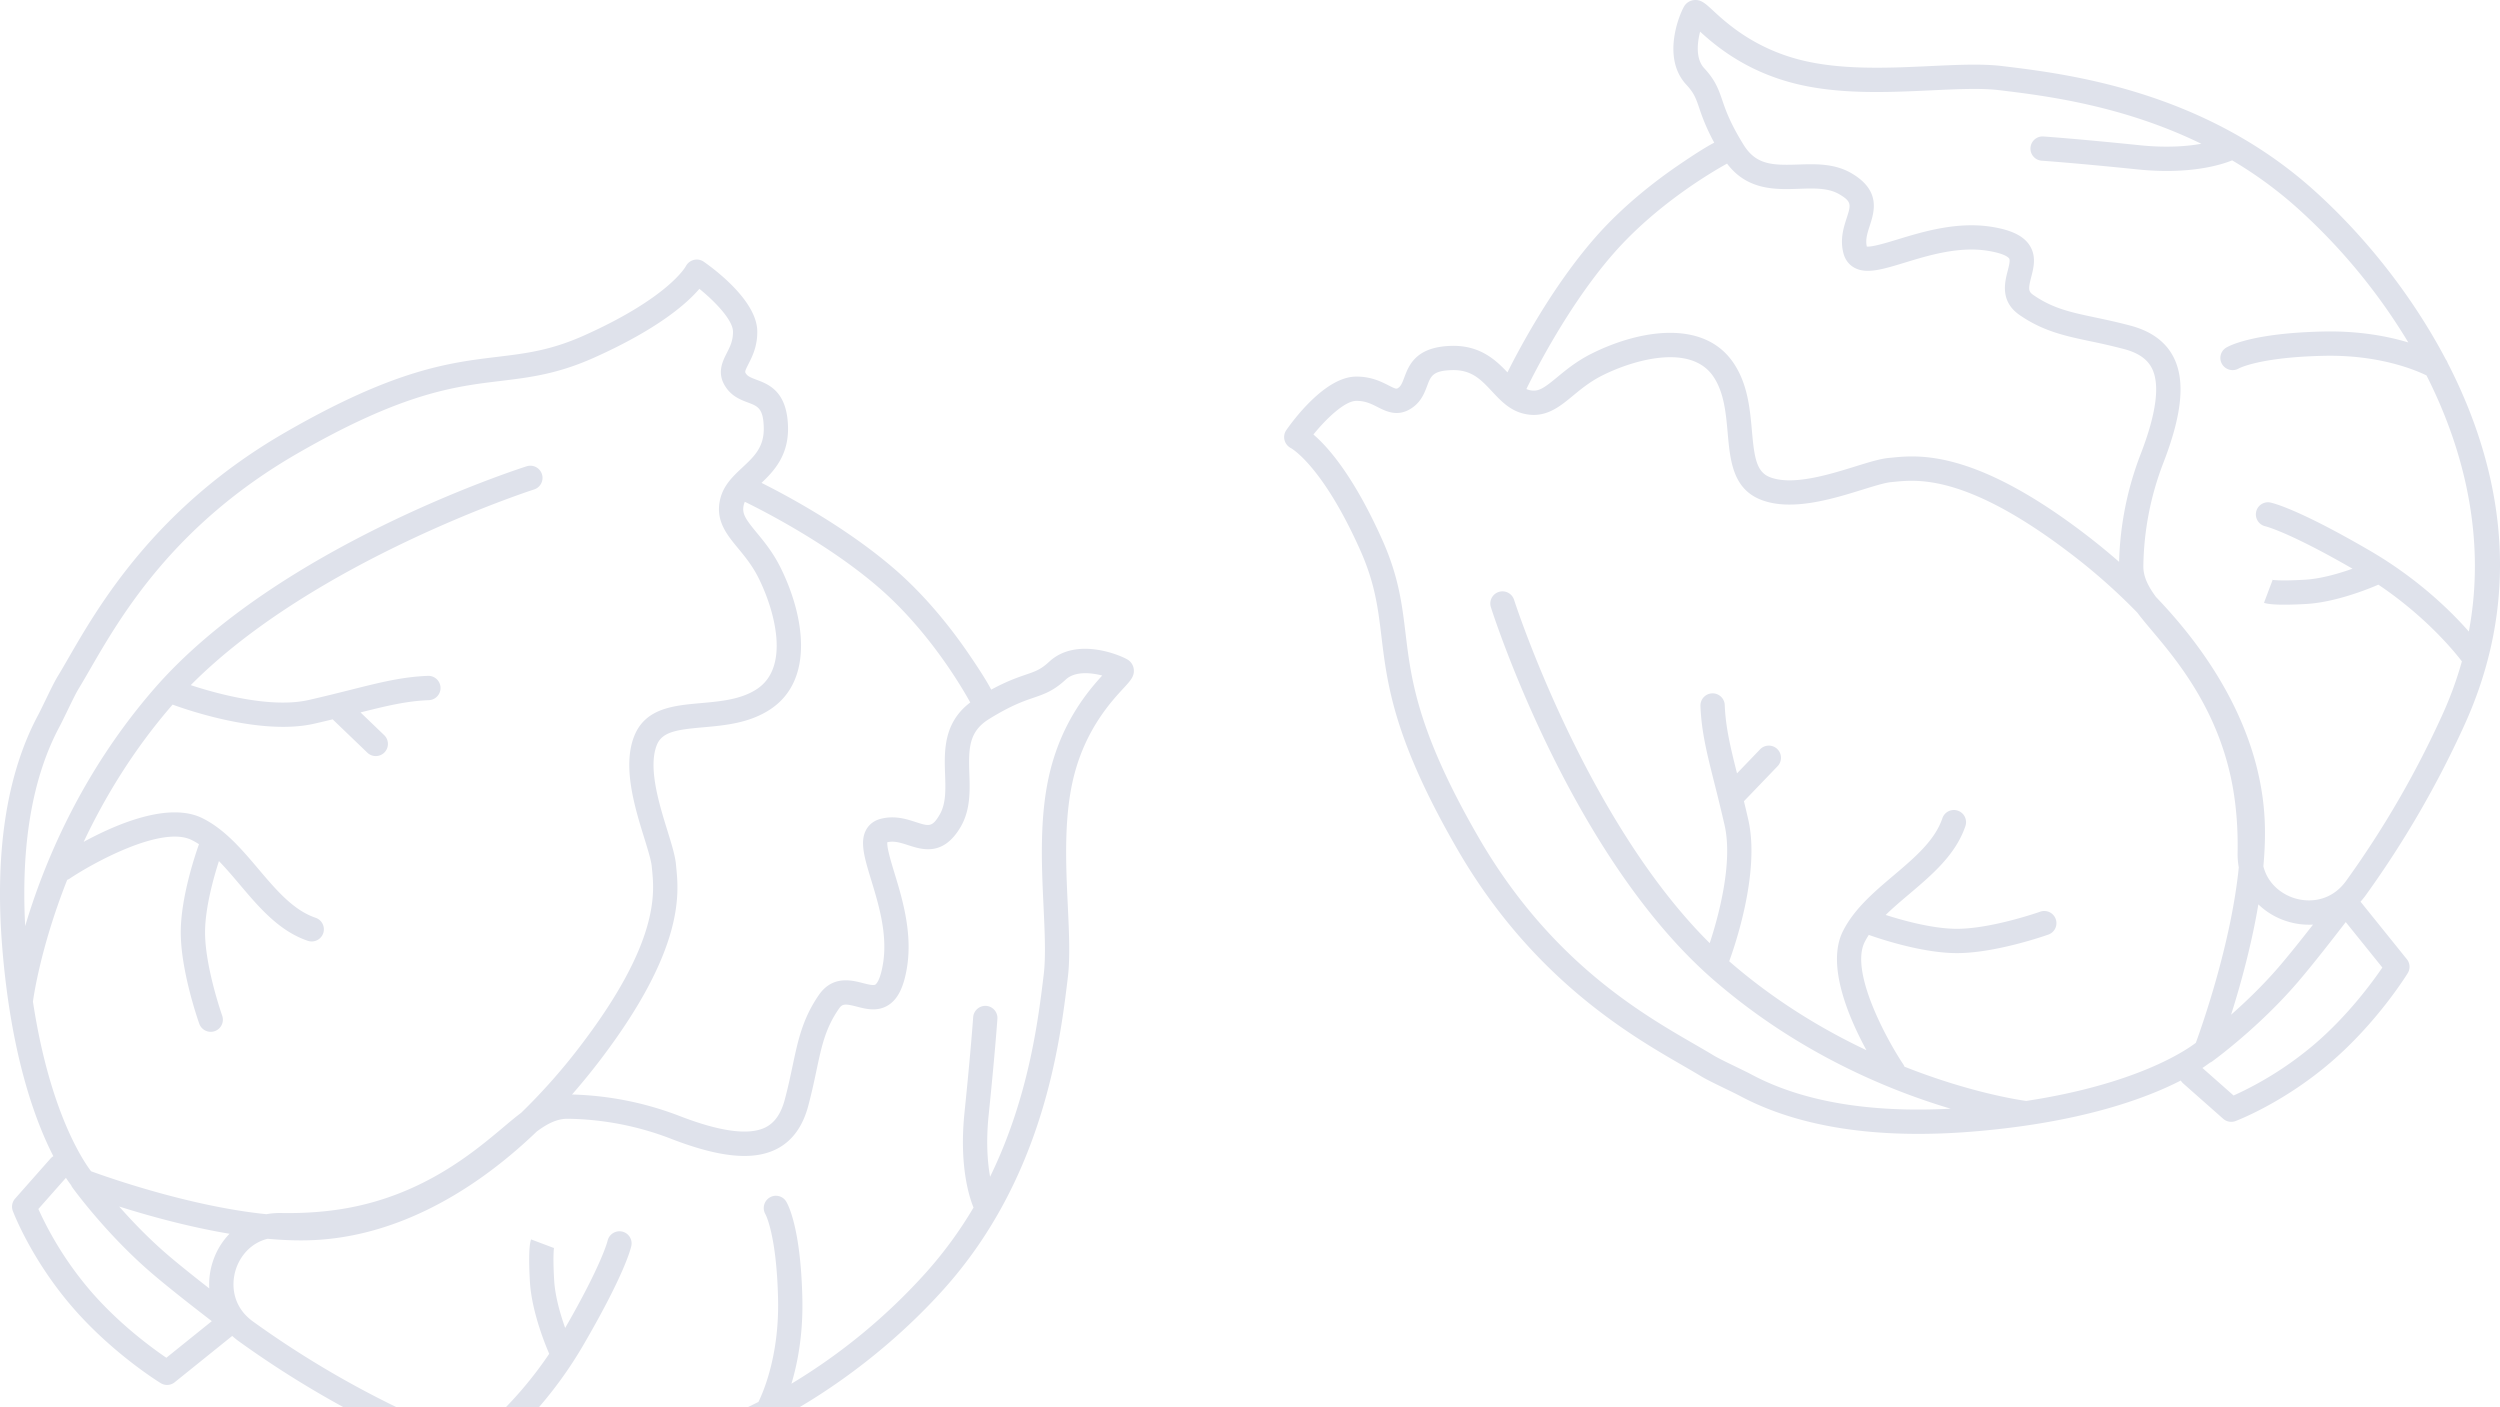 <svg width="183" height="103" fill="none" xmlns="http://www.w3.org/2000/svg"><path d="M41.653 108c-3.974 0-7.874-.86-11.67-2.579a72.876 72.876 0 0 1-12.5-7.238 5.526 5.526 0 0 1-.485-.393l-4.211 3.391a.886.886 0 0 1-1.022.065c-.145-.089-3.609-2.23-6.54-5.653-2.943-3.436-4.232-6.81-4.286-6.95a.89.89 0 0 1 .166-.904l2.588-2.929a.894.894 0 0 1 .213-.176c-1.323-2.576-3.1-7.37-3.74-15.263C-.4 62.38.484 56.65 2.794 52.335c.123-.231.306-.609.504-1.017.339-.699.688-1.422.93-1.817.238-.389.496-.837.783-1.334 2.228-3.856 6.375-11.034 15.849-16.503 8.03-4.636 12.025-5.118 15.55-5.543 2.096-.253 3.906-.472 6.343-1.563 6.2-2.776 7.438-5.047 7.45-5.07a.91.91 0 0 1 .58-.46.89.89 0 0 1 .722.124c.65.45 3.892 2.806 3.927 5.084.018 1.104-.365 1.86-.645 2.41-.286.566-.276.58-.155.741.13.173.366.268.741.41.896.336 2.248.845 2.31 3.46.051 2.083-1.047 3.246-1.941 4.09 1.767.881 6.298 3.288 9.892 6.44 2.321 2.038 4.142 4.419 5.261 6.056.854 1.25 1.368 2.074 1.662 2.639 1.145-.621 1.924-.888 2.528-1.095.71-.243 1.102-.377 1.716-.948 2.043-1.896 5.382-.406 5.786-.126a.955.955 0 0 1 .406.68c.056.51-.235.826-.764 1.399-.88.952-2.709 2.934-3.588 6.297-.787 3.014-.623 6.516-.478 9.605.092 1.95.178 3.793.003 5.25-.574 4.76-1.769 14.666-9.07 22.81-3.493 3.894-7.875 7.295-12.407 9.68a.9.9 0 0 1-.26.136 37.449 37.449 0 0 1-3.368 1.539C49.209 107.237 45.398 108 41.653 108Zm-4.882-2.281c6.642 1.246 13.11-.246 18.747-3.098.39-.796 1.521-3.46 1.437-7.488-.099-4.747-.92-6.247-.93-6.26a.9.9 0 0 1 .313-1.213.88.88 0 0 1 1.204.281c.11.176 1.08 1.87 1.191 7.154.054 2.622-.356 4.719-.801 6.194a43.151 43.151 0 0 0 9.84-8.124 29.977 29.977 0 0 0 3.49-4.772c-.326-.796-1.059-3.097-.66-6.96.462-4.498.633-6.951.634-6.975a.897.897 0 0 1 .948-.827c.49.033.86.458.826.949-.002.025-.174 2.503-.64 7.037-.204 1.981-.081 3.485.105 4.52 2.843-5.819 3.534-11.558 3.926-14.807.157-1.308.075-3.078-.013-4.951-.151-3.218-.322-6.864.534-10.14.915-3.502 2.718-5.648 3.76-6.79-.829-.216-1.997-.33-2.672.297-.891.827-1.567 1.058-2.348 1.326-.74.253-1.659.568-3.259 1.558-1.476.914-1.512 2.112-1.447 3.992.044 1.244.092 2.653-.633 3.9-1.269 2.178-2.813 1.677-3.835 1.348-.553-.179-1.034-.335-1.535-.218-.047.384.281 1.462.525 2.264.561 1.84 1.329 4.362.913 6.907-.232 1.422-.658 2.291-1.34 2.737-.797.52-1.644.303-2.325.126-.895-.23-1.069-.21-1.326.164-.984 1.425-1.258 2.726-1.639 4.527-.16.758-.343 1.619-.601 2.586-.404 1.512-1.18 2.569-2.306 3.142-1.712.871-4.177.632-7.755-.755a21.742 21.742 0 0 0-7.535-1.456h-.028c-.772 0-1.47.361-2.237.926-5.132 4.925-10.784 7.704-16.354 7.956-1.076.049-2.21.008-3.358-.097-1.251.314-2.005 1.283-2.313 2.208-.382 1.152-.256 2.768 1.248 3.85a71.078 71.078 0 0 0 12.194 7.062 26.951 26.951 0 0 0 3.87 1.411c.568-.429 3.195-2.515 5.617-6.113-.187-.425-1.28-2.994-1.413-5.27-.066-1.135-.104-2.594.086-3.102l1.664.627s.011-.02.024-.074c-.005.02-.111.524.001 2.445.07 1.195.47 2.54.806 3.482 2.703-4.69 3.1-6.361 3.104-6.378a.894.894 0 0 1 1.054-.678.885.885 0 0 1 .686 1.041c-.04.194-.47 2.042-3.525 7.286-2.071 3.557-4.48 5.979-5.919 7.243ZM2.808 88.499a25.248 25.248 0 0 0 3.767 5.935c2.1 2.453 4.553 4.242 5.602 4.954l3.327-2.679c-1.218-.936-3.174-2.459-4.422-3.533-3.299-2.836-5.675-6.102-5.775-6.24a.926.926 0 0 1-.1-.177 10.731 10.731 0 0 1-.382-.542l-2.017 2.282Zm5.915-.183c.937 1.064 2.151 2.335 3.517 3.51.836.719 2.025 1.666 3.079 2.488a5.311 5.311 0 0 1 .268-1.99 5.228 5.228 0 0 1 1.214-2.012c-3.064-.514-6.007-1.34-8.078-1.996Zm-2.057-2.58c1.217.445 7.27 2.581 12.838 3.143a5.462 5.462 0 0 1 1.076-.086c1.718.031 3.36-.09 4.877-.368 5.575-1.02 9.207-4.075 11.378-5.9.382-.323.725-.61 1.03-.85l.293-.226a43.902 43.902 0 0 0 4.453-5.056c5.64-7.444 5.29-11.004 5.122-12.715l-.024-.248c-.04-.443-.288-1.244-.55-2.092-.684-2.205-1.618-5.224-.735-7.452.815-2.057 2.891-2.242 4.899-2.42 1.44-.129 2.929-.262 4.09-1.032 2.487-1.652 1.233-5.901.1-8.151-.447-.89-.998-1.558-1.485-2.148-.835-1.01-1.697-2.056-1.302-3.633.252-1.007.949-1.658 1.622-2.287.855-.798 1.593-1.488 1.559-2.915-.034-1.413-.434-1.564-1.159-1.836-.486-.183-1.09-.41-1.537-1.007-.797-1.06-.342-1.959-.01-2.615.239-.47.464-.914.453-1.578-.012-.833-1.3-2.184-2.46-3.122-.904 1.06-3.016 2.938-7.715 5.042-2.682 1.2-4.71 1.445-6.856 1.704-3.356.405-7.16.864-14.875 5.318-9.062 5.231-12.903 11.88-15.197 15.853-.295.51-.562.972-.806 1.372-.196.32-.557 1.066-.846 1.664-.211.434-.406.836-.537 1.082-1.99 3.714-2.835 8.625-2.519 14.613 1.331-4.486 4.05-11.157 9.429-17.357 9.018-10.392 26.538-16.063 27.28-16.3a.89.89 0 0 1 .54 1.697c-.169.054-16.096 5.21-25.13 14.322 1.75.577 5.816 1.733 8.644 1.086 1.162-.266 2.167-.518 3.054-.741 2.194-.552 3.78-.95 5.645-1.023l.035-.001a.89.89 0 0 1 .034 1.78c-1.601.062-3.046.41-4.984.896l1.732 1.664a.889.889 0 1 1-1.23 1.285l-2.542-2.442c-.425.103-.874.21-1.35.318-3.868.882-9.316-1.01-10.365-1.397l-.021.024c-2.887 3.327-4.98 6.828-6.489 10.023 2.37-1.291 6.24-2.958 8.703-1.726 1.636.817 2.88 2.287 4.085 3.71 1.317 1.554 2.56 3.022 4.19 3.574a.89.89 0 0 1-.571 1.686c-2.096-.71-3.56-2.438-4.975-4.11-.514-.606-1.015-1.198-1.531-1.726-.373 1.156-.995 3.344-1.015 5.13-.028 2.543 1.24 6.144 1.252 6.18a.888.888 0 1 1-1.675.597c-.057-.158-1.388-3.934-1.356-6.797.028-2.513 1.048-5.546 1.334-6.346a5.512 5.512 0 0 0-.531-.305c-2.22-1.107-7.315 1.734-8.925 2.817a.877.877 0 0 1-.191.098c-2.008 5.066-2.496 8.822-2.504 8.888l-.004.025C3.637 81.376 6.09 84.98 6.666 85.735Zm35.206-5.618a23.57 23.57 0 0 1 7.868 1.571c2.99 1.159 5.113 1.437 6.308.828.666-.339 1.122-.998 1.395-2.015.246-.921.415-1.72.578-2.494.392-1.851.73-3.45 1.916-5.17 1.002-1.451 2.398-1.09 3.232-.875.361.092.77.198.91.106.057-.038.354-.288.558-1.534.349-2.135-.321-4.334-.86-6.1-.499-1.64-.86-2.824-.367-3.708.152-.272.456-.63 1.044-.785 1.023-.27 1.887.01 2.58.234.973.313 1.205.39 1.754-.552.466-.801.43-1.84.392-2.94-.059-1.692-.131-3.772 1.843-5.264-.646-1.171-2.996-5.165-6.561-8.293-3.752-3.292-8.732-5.808-9.94-6.396-.03.066-.054.134-.072.204-.162.648.1 1.036.949 2.066.52.629 1.166 1.413 1.703 2.48 1.734 3.446 2.59 8.247-.706 10.436-1.537 1.02-3.331 1.18-4.915 1.322-1.912.17-3.012.315-3.404 1.304-.652 1.644.175 4.316.78 6.268.304.981.566 1.829.623 2.459l.022.233c.191 1.937.588 5.966-5.474 13.966a49.072 49.072 0 0 1-2.156 2.65ZM183 41.347c0 3.974-.86 7.874-2.579 11.67a72.888 72.888 0 0 1-7.238 12.5 5.37 5.37 0 0 1-.393.485l3.391 4.211a.886.886 0 0 1 .065 1.022c-.089.145-2.23 3.609-5.653 6.54-3.435 2.943-6.809 4.232-6.951 4.286a.891.891 0 0 1-.904-.166l-2.928-2.588a.914.914 0 0 1-.176-.213c-2.576 1.323-7.37 3.1-15.263 3.74-6.99.566-12.722-.318-17.036-2.628-.231-.123-.609-.306-1.017-.504-.699-.339-1.422-.688-1.817-.93-.389-.238-.837-.496-1.334-.784-3.856-2.227-11.034-6.374-16.503-15.848-4.636-8.03-5.118-12.025-5.543-15.55-.253-2.096-.472-3.906-1.563-6.343-2.776-6.2-5.047-7.438-5.07-7.45a.91.91 0 0 1-.46-.58.89.89 0 0 1 .124-.723c.45-.649 2.806-3.891 5.084-3.926 1.104-.018 1.86.365 2.411.645.566.286.579.276.74.155.173-.13.268-.366.409-.741.337-.896.846-2.248 3.461-2.31 2.083-.051 3.246 1.047 4.089 1.941.882-1.767 3.289-6.298 6.442-9.892 2.037-2.321 4.418-4.142 6.055-5.261 1.25-.854 2.074-1.368 2.639-1.662a14.85 14.85 0 0 1-1.095-2.528c-.243-.71-.377-1.102-.948-1.716-1.896-2.043-.406-5.382-.126-5.786a.955.955 0 0 1 .68-.406c.511-.057.826.235 1.399.764.952.88 2.934 2.709 6.297 3.588 3.014.787 6.516.623 9.605.478 1.951-.092 3.793-.178 5.249-.003 4.76.574 14.667 1.769 22.81 9.07 3.895 3.492 7.296 7.875 9.681 12.407a.9.9 0 0 1 .136.26 37.449 37.449 0 0 1 1.539 3.368c1.528 3.852 2.291 7.663 2.291 11.408Zm-2.281 4.882c1.246-6.642-.246-13.11-3.098-18.747-.796-.39-3.46-1.521-7.488-1.437-4.747.099-6.247.92-6.261.93a.899.899 0 0 1-1.212-.313.88.88 0 0 1 .281-1.204c.176-.11 1.869-1.08 7.154-1.191 2.622-.054 4.719.356 6.194.801a43.148 43.148 0 0 0-8.124-9.84 29.95 29.95 0 0 0-4.772-3.49c-.796.326-3.097 1.059-6.959.66-4.499-.462-6.952-.633-6.976-.634a.888.888 0 1 1 .122-1.774c.025.002 2.503.174 7.037.64 1.981.204 3.485.081 4.521-.105-5.82-2.843-11.559-3.534-14.808-3.926-1.308-.157-3.078-.075-4.951.013-3.218.151-6.864.322-10.139-.534-3.503-.915-5.649-2.718-6.791-3.76-.216.829-.33 1.997.297 2.672.827.891 1.058 1.566 1.326 2.348.253.74.568 1.659 1.558 3.259.914 1.476 2.112 1.511 3.992 1.447 1.244-.044 2.653-.092 3.899.633 2.179 1.269 1.678 2.813 1.349 3.835-.179.553-.335 1.034-.218 1.535.385.047 1.462-.281 2.264-.525 1.841-.561 4.362-1.329 6.907-.913 1.422.232 2.291.658 2.737 1.34.52.797.303 1.644.127 2.325-.231.895-.21 1.069.163 1.326 1.425.984 2.726 1.258 4.527 1.639.758.16 1.619.343 2.586.601 1.512.404 2.569 1.18 3.142 2.306.871 1.712.632 4.177-.755 7.755a21.743 21.743 0 0 0-1.456 7.535v.028c0 .772.361 1.47.926 2.237 4.925 5.132 7.704 10.784 7.956 16.354.049 1.076.009 2.21-.097 3.358.314 1.251 1.283 2.005 2.208 2.313 1.152.382 2.768.256 3.851-1.248a71.102 71.102 0 0 0 7.061-12.194 26.951 26.951 0 0 0 1.411-3.87c-.429-.568-2.515-3.195-6.113-5.617-.425.187-2.994 1.28-5.27 1.413-1.135.066-2.594.104-3.102-.086l.627-1.664s-.021-.011-.074-.024c.021.005.524.111 2.445-.001 1.195-.07 2.539-.47 3.482-.806-4.69-2.703-6.361-3.1-6.378-3.104a.893.893 0 0 1-.678-1.054.884.884 0 0 1 1.041-.686c.194.04 2.042.47 7.286 3.525 3.557 2.071 5.979 4.48 7.243 5.919Zm-17.22 33.963a25.24 25.24 0 0 0 5.935-3.767c2.453-2.1 4.241-4.553 4.954-5.602l-2.679-3.327c-.936 1.219-2.459 3.174-3.533 4.422-2.836 3.299-6.102 5.675-6.24 5.775a.906.906 0 0 1-.177.1c-.136.103-.316.232-.542.382l2.282 2.017Zm-.183-5.915c1.064-.937 2.335-2.151 3.51-3.517.719-.836 1.666-2.026 2.488-3.079a5.31 5.31 0 0 1-1.99-.269 5.231 5.231 0 0 1-2.012-1.213c-.514 3.064-1.34 6.007-1.996 8.078Zm-2.581 2.058c.446-1.218 2.583-7.27 3.144-12.839a5.531 5.531 0 0 1-.086-1.076c.031-1.718-.091-3.36-.368-4.877-1.02-5.575-4.075-9.207-5.901-11.378a41.32 41.32 0 0 1-.85-1.03l-.225-.293a43.92 43.92 0 0 0-5.056-4.453c-7.444-5.64-11.004-5.29-12.715-5.122l-.248.024c-.443.04-1.244.288-2.092.55-2.205.684-5.224 1.618-7.452.735-2.057-.815-2.242-2.891-2.421-4.899-.128-1.44-.261-2.929-1.031-4.09-1.652-2.486-5.901-1.233-8.151-.1-.889.447-1.558.998-2.148 1.485-1.011.835-2.056 1.697-3.633 1.302-1.007-.252-1.658-.949-2.287-1.622-.798-.855-1.488-1.593-2.915-1.559-1.414.035-1.564.434-1.836 1.159-.183.486-.41 1.09-1.007 1.537-1.061.797-1.959.342-2.615.01-.47-.239-.914-.464-1.578-.453-.833.012-2.184 1.3-3.122 2.46 1.06.904 2.938 3.016 5.042 7.715 1.2 2.682 1.445 4.71 1.704 6.856.405 3.356.864 7.16 5.318 14.875 5.231 9.062 11.88 12.902 15.853 15.197.51.295.972.562 1.372.806.321.196 1.066.557 1.664.846.434.211.836.406 1.082.537 3.714 1.99 8.625 2.835 14.613 2.519-4.486-1.331-11.157-4.05-17.357-9.429-10.392-9.018-16.063-26.538-16.3-27.28a.89.89 0 0 1 1.697-.54c.054.169 5.211 16.096 14.322 25.13.577-1.75 1.734-5.816 1.086-8.644a140.218 140.218 0 0 0-.741-3.054c-.552-2.194-.951-3.78-1.023-5.645l-.001-.035a.889.889 0 0 1 1.779-.034c.063 1.601.41 3.046.897 4.984l1.664-1.732a.89.89 0 1 1 1.285 1.23l-2.442 2.542c.103.425.21.874.318 1.35.882 3.868-1.01 9.316-1.397 10.365l.024.021c3.327 2.887 6.828 4.98 10.023 6.489-1.291-2.37-2.957-6.24-1.726-8.703.817-1.636 2.287-2.88 3.709-4.085 1.555-1.317 3.023-2.56 3.575-4.19a.89.89 0 0 1 1.686.571c-.71 2.096-2.438 3.56-4.109 4.975-.608.514-1.199 1.015-1.727 1.531 1.156.373 3.344.995 5.13 1.015 2.543.028 6.144-1.24 6.18-1.252a.89.89 0 0 1 1.137.539.887.887 0 0 1-.54 1.136c-.159.057-3.934 1.388-6.797 1.356-2.513-.028-5.546-1.048-6.346-1.334-.112.174-.214.35-.305.531-1.107 2.22 1.734 7.315 2.817 8.925a.88.88 0 0 1 .098.191c5.066 2.008 8.823 2.496 8.888 2.504l.025.004c8.057-1.226 11.661-3.678 12.416-4.254Zm-5.617-35.207a23.593 23.593 0 0 1 1.571-7.868c1.159-2.99 1.437-5.113.828-6.308-.339-.666-.998-1.122-2.015-1.395a45.82 45.82 0 0 0-2.494-.578c-1.851-.392-3.451-.73-5.169-1.916-1.452-1.002-1.092-2.398-.876-3.232.092-.361.198-.77.106-.91-.038-.057-.288-.354-1.534-.558-2.135-.349-4.334.321-6.1.86-1.639.499-2.824.86-3.708.367-.272-.152-.63-.456-.785-1.044-.269-1.023.009-1.886.234-2.58.313-.973.39-1.205-.552-1.754-.801-.466-1.84-.43-2.94-.392-1.692.059-3.772.131-5.264-1.844-1.171.647-5.165 2.997-8.293 6.562-3.292 3.752-5.808 8.732-6.396 9.94.066.03.135.054.204.071.648.163 1.036-.098 2.065-.948.63-.52 1.414-1.166 2.481-1.703 3.446-1.734 8.247-2.59 10.436.706 1.02 1.537 1.18 3.332 1.322 4.915.17 1.912.315 3.012 1.304 3.404 1.644.652 4.316-.175 6.268-.78.981-.304 1.829-.566 2.459-.623l.233-.022c1.937-.191 5.966-.588 13.967 5.474a49.055 49.055 0 0 1 2.648 2.156Z" fill="#DFE2EB"/></svg>